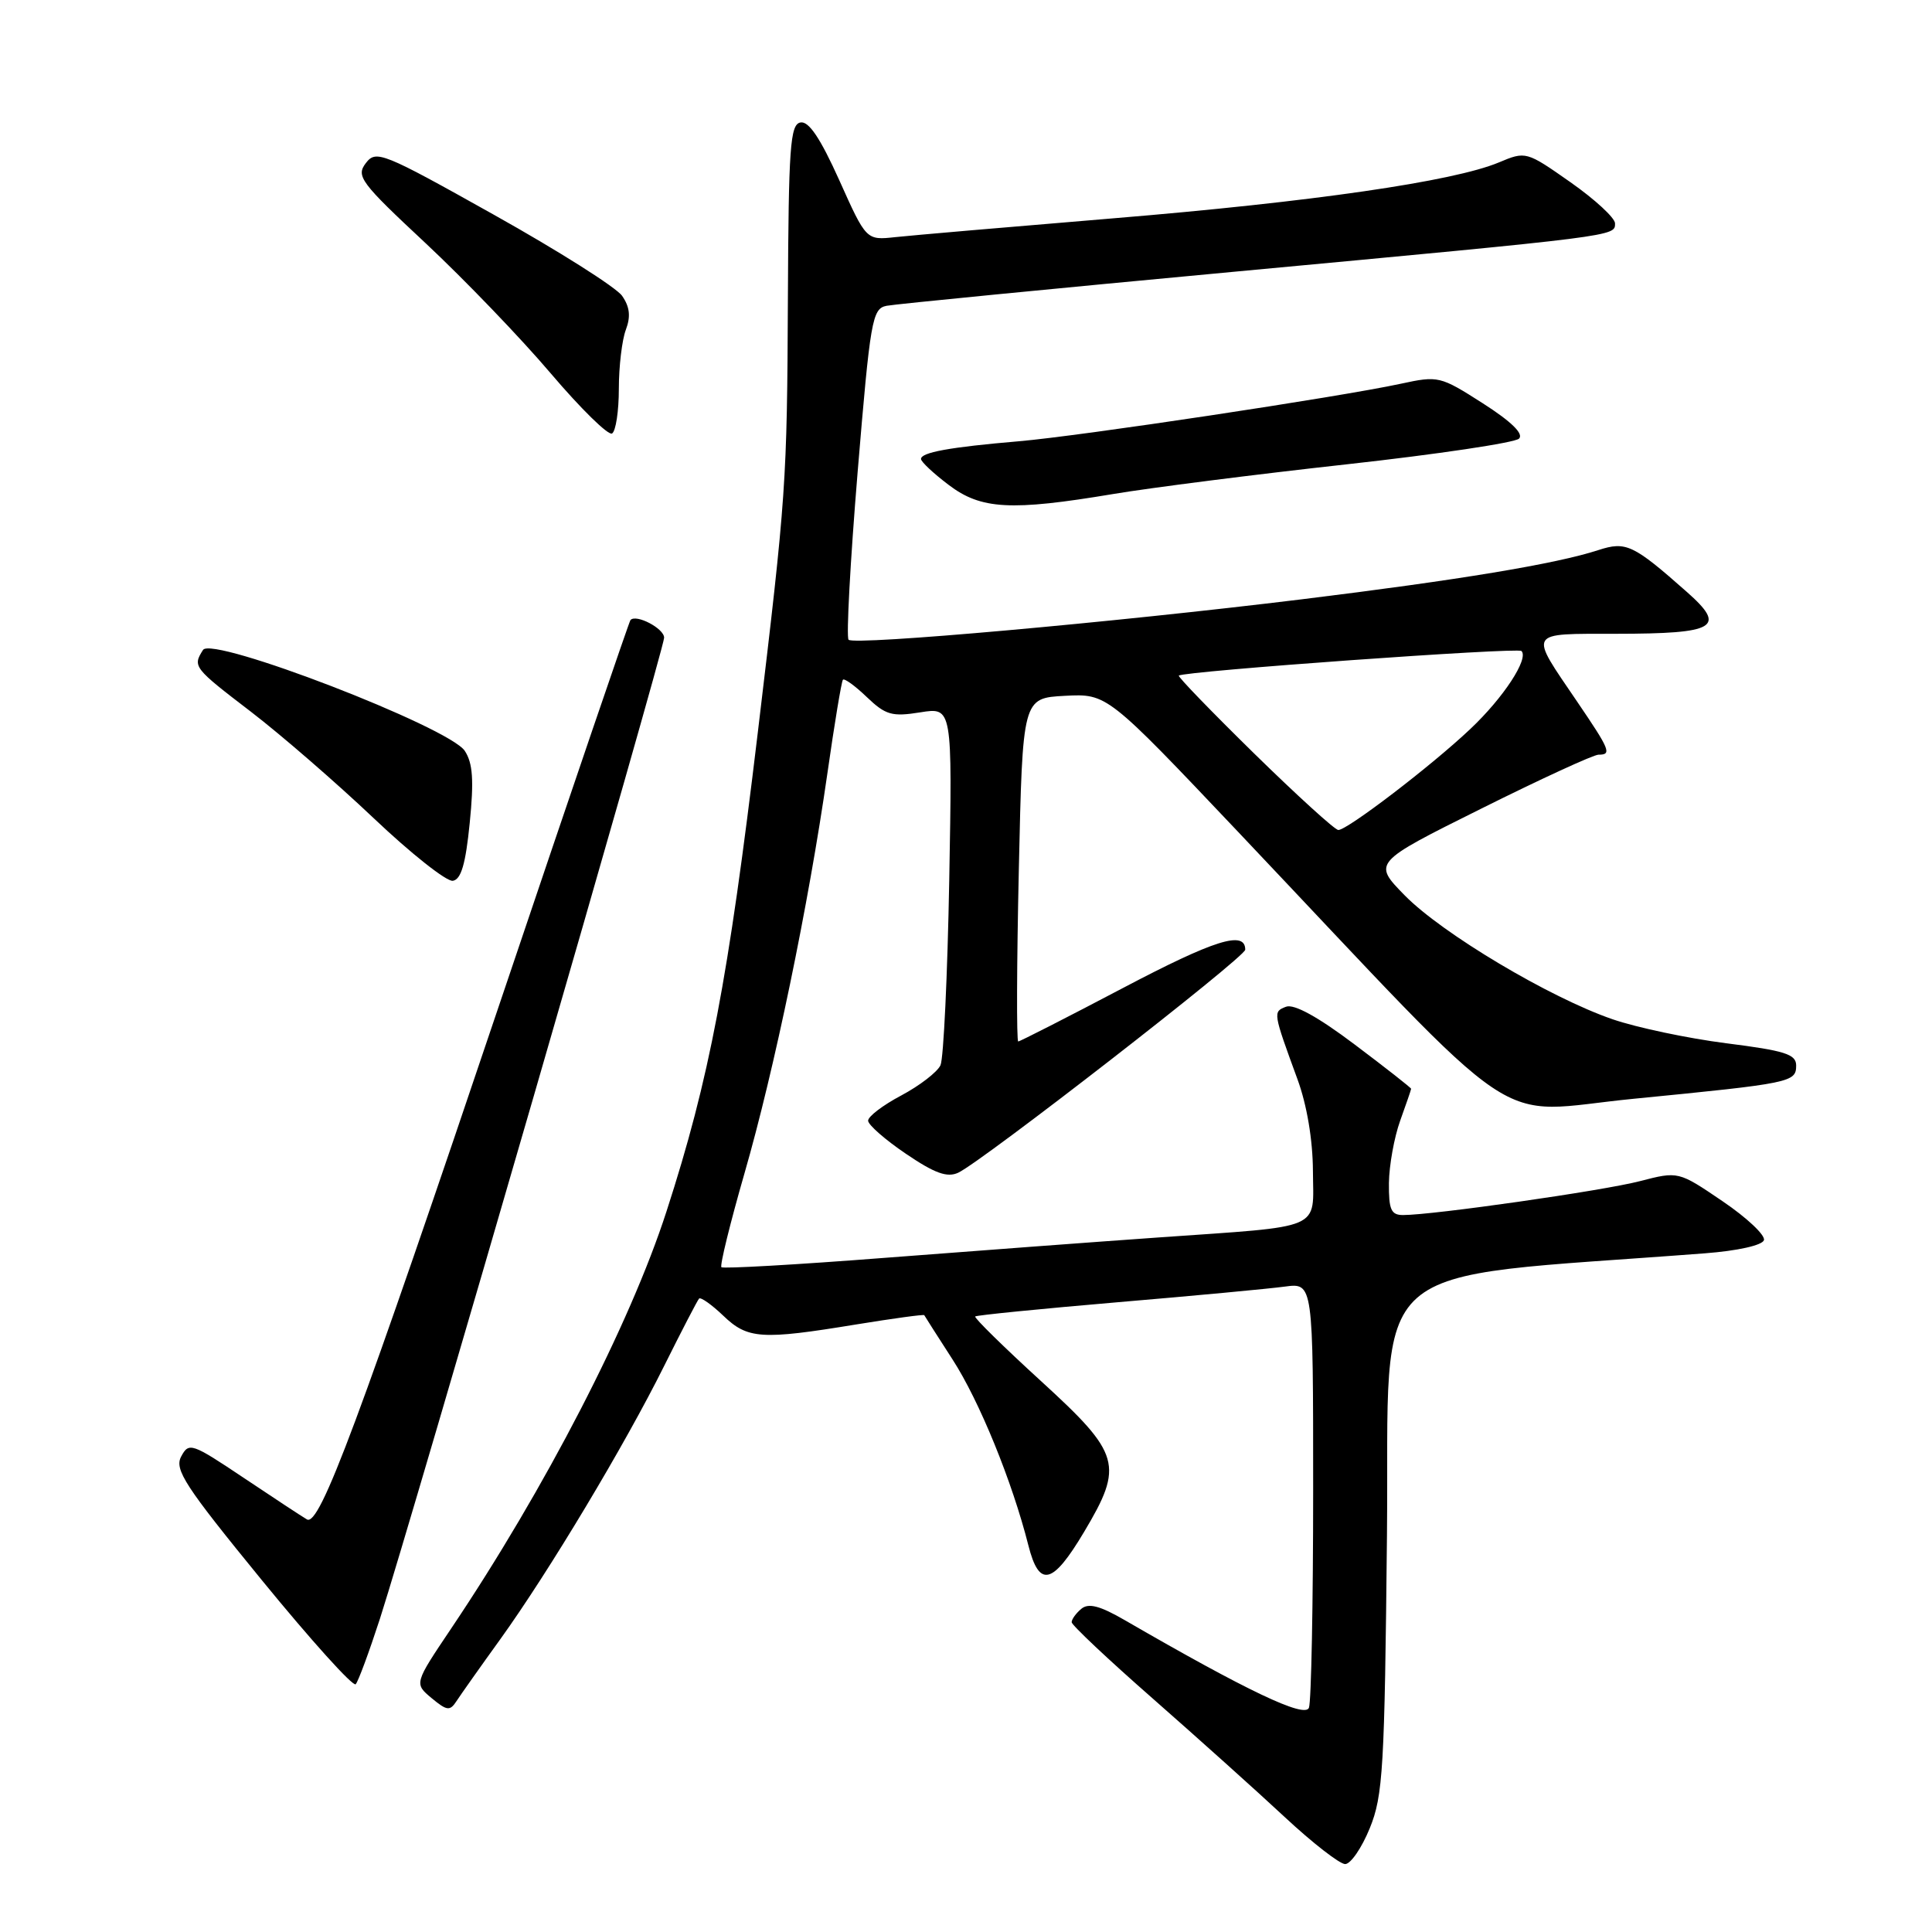 <?xml version="1.0" encoding="UTF-8" standalone="no"?>
<!DOCTYPE svg PUBLIC "-//W3C//DTD SVG 1.1//EN" "http://www.w3.org/Graphics/SVG/1.1/DTD/svg11.dtd" >
<svg xmlns="http://www.w3.org/2000/svg" xmlns:xlink="http://www.w3.org/1999/xlink" version="1.1" viewBox="0 0 256 256">
 <g >
 <path fill="currentColor"
d=" M 181.50 242.25 C 183.26 237.94 183.47 234.35 183.78 203.43 C 184.15 165.87 179.94 169.61 225.92 166.07 C 230.25 165.74 233.50 165.01 233.73 164.33 C 233.94 163.68 231.48 161.36 228.25 159.17 C 222.39 155.19 222.39 155.19 217.29 156.51 C 212.41 157.78 189.89 161.00 185.91 161.00 C 184.32 161.00 184.01 160.28 184.04 156.75 C 184.07 154.41 184.74 150.70 185.53 148.50 C 186.32 146.30 186.98 144.40 186.98 144.27 C 186.99 144.15 183.63 141.51 179.51 138.41 C 174.63 134.73 171.46 132.99 170.40 133.40 C 168.66 134.07 168.67 134.12 171.92 143.00 C 173.17 146.40 173.95 151.04 173.97 155.17 C 174.01 163.12 175.65 162.41 153.50 163.97 C 145.25 164.55 128.93 165.77 117.24 166.67 C 105.55 167.58 95.81 168.13 95.59 167.91 C 95.37 167.68 96.74 162.10 98.64 155.50 C 102.61 141.75 107.13 119.94 109.63 102.50 C 110.57 95.90 111.50 90.31 111.69 90.07 C 111.87 89.84 113.30 90.87 114.85 92.36 C 117.35 94.75 118.19 94.99 121.94 94.39 C 126.19 93.71 126.19 93.71 125.78 116.61 C 125.55 129.20 125.03 140.24 124.62 141.15 C 124.20 142.05 121.87 143.85 119.43 145.15 C 116.99 146.44 115.01 147.95 115.03 148.50 C 115.04 149.05 117.30 151.03 120.05 152.89 C 123.85 155.47 125.51 156.07 126.97 155.39 C 130.11 153.93 165.00 126.83 165.00 125.84 C 165.00 123.25 160.95 124.52 148.77 130.93 C 141.38 134.82 135.14 138.00 134.92 138.00 C 134.69 138.00 134.72 127.76 135.00 115.25 C 135.50 92.50 135.50 92.50 141.10 92.20 C 146.70 91.91 146.70 91.91 164.03 110.20 C 203.04 151.39 197.23 147.48 216.50 145.59 C 237.38 143.54 238.00 143.41 238.00 141.18 C 238.00 139.69 236.51 139.22 228.75 138.24 C 223.66 137.59 216.88 136.16 213.68 135.06 C 205.34 132.19 191.11 123.71 186.14 118.65 C 181.89 114.31 181.89 114.31 196.25 107.16 C 204.15 103.22 211.15 100.00 211.81 100.00 C 213.59 100.00 213.36 99.41 208.98 92.97 C 202.56 83.52 202.28 84.00 214.14 83.98 C 227.43 83.97 228.84 83.13 223.50 78.42 C 216.40 72.14 215.45 71.70 211.79 72.89 C 206.19 74.72 193.34 76.85 172.50 79.41 C 147.38 82.49 113.21 85.54 112.44 84.77 C 112.12 84.45 112.66 74.45 113.64 62.56 C 115.32 42.35 115.57 40.90 117.47 40.52 C 118.59 40.30 139.30 38.27 163.50 36.01 C 214.51 31.25 214.00 31.32 214.00 29.60 C 214.00 28.88 211.35 26.43 208.10 24.15 C 202.24 20.04 202.18 20.02 198.59 21.53 C 192.58 24.04 173.89 26.75 147.50 28.93 C 133.75 30.07 120.76 31.19 118.64 31.42 C 114.78 31.84 114.78 31.84 111.21 23.88 C 108.69 18.29 107.16 16.01 106.06 16.23 C 104.70 16.49 104.49 19.52 104.40 39.51 C 104.29 64.06 104.18 65.56 100.42 97.00 C 96.49 129.87 94.00 142.96 88.32 160.50 C 83.49 175.45 72.22 197.28 59.78 215.79 C 54.88 223.08 54.88 223.08 57.19 225.01 C 59.23 226.70 59.62 226.75 60.50 225.39 C 61.05 224.55 63.66 220.85 66.31 217.18 C 72.73 208.25 82.80 191.46 88.00 181.00 C 90.33 176.32 92.41 172.31 92.63 172.07 C 92.84 171.84 94.28 172.85 95.82 174.32 C 99.06 177.44 100.88 177.56 113.43 175.50 C 118.35 174.70 122.42 174.14 122.47 174.27 C 122.53 174.40 124.21 177.02 126.20 180.11 C 129.77 185.62 134.13 196.32 136.27 204.79 C 137.70 210.43 139.47 210.00 143.64 203.00 C 148.93 194.13 148.51 192.66 137.96 183.02 C 132.98 178.47 129.05 174.61 129.22 174.44 C 129.39 174.27 137.85 173.43 148.02 172.56 C 158.18 171.70 168.19 170.76 170.25 170.48 C 174.00 169.98 174.00 169.98 174.00 197.41 C 174.00 212.49 173.75 225.49 173.44 226.29 C 172.90 227.70 165.21 224.04 149.04 214.68 C 145.76 212.78 144.24 212.38 143.29 213.17 C 142.58 213.76 142.00 214.56 142.00 214.95 C 142.00 215.33 146.84 219.89 152.75 225.07 C 158.66 230.26 166.52 237.31 170.21 240.75 C 173.90 244.19 177.52 247.00 178.24 247.00 C 178.97 247.00 180.44 244.86 181.50 242.25 Z  M 50.34 214.50 C 54.52 201.54 88.00 85.99 88.00 84.50 C 88.00 83.27 84.29 81.33 83.54 82.16 C 83.37 82.35 75.80 104.55 66.71 131.50 C 47.48 188.56 42.35 202.32 40.67 201.33 C 40.03 200.96 36.25 198.47 32.29 195.82 C 25.40 191.21 25.03 191.08 24.01 192.99 C 23.08 194.72 24.48 196.88 34.72 209.41 C 41.20 217.34 46.78 223.53 47.13 223.17 C 47.47 222.80 48.91 218.90 50.34 214.50 Z  M 62.24 109.05 C 62.81 103.39 62.65 101.12 61.59 99.50 C 59.53 96.35 28.10 84.23 26.90 86.12 C 25.51 88.32 25.63 88.48 33.25 94.31 C 37.24 97.37 44.55 103.71 49.50 108.40 C 54.45 113.10 59.17 116.83 60.00 116.71 C 61.10 116.54 61.70 114.48 62.24 109.05 Z  M 147.50 65.46 C 152.45 64.63 166.35 62.86 178.40 61.53 C 190.44 60.20 200.74 58.66 201.28 58.12 C 201.92 57.48 200.26 55.86 196.48 53.44 C 190.83 49.83 190.59 49.77 185.60 50.85 C 177.45 52.61 143.20 57.77 135.00 58.47 C 125.83 59.25 121.99 59.95 122.04 60.83 C 122.06 61.20 123.70 62.74 125.70 64.25 C 129.99 67.51 133.94 67.73 147.50 65.46 Z  M 82.00 51.51 C 82.00 48.55 82.42 45.03 82.93 43.69 C 83.59 41.94 83.45 40.66 82.43 39.20 C 81.65 38.08 74.01 33.25 65.45 28.46 C 50.65 20.17 49.83 19.84 48.47 21.62 C 47.15 23.35 47.77 24.18 56.40 32.23 C 61.54 37.04 69.01 44.80 72.98 49.48 C 76.96 54.16 80.61 57.74 81.10 57.44 C 81.60 57.13 82.00 54.46 82.00 51.51 Z  M 166.20 99.86 C 160.54 94.31 156.04 89.66 156.20 89.52 C 156.91 88.93 201.10 85.76 201.60 86.26 C 202.61 87.27 199.22 92.45 194.83 96.59 C 189.69 101.46 178.50 110.01 177.33 109.98 C 176.87 109.96 171.87 105.41 166.20 99.86 Z "/>
</g>
</svg>